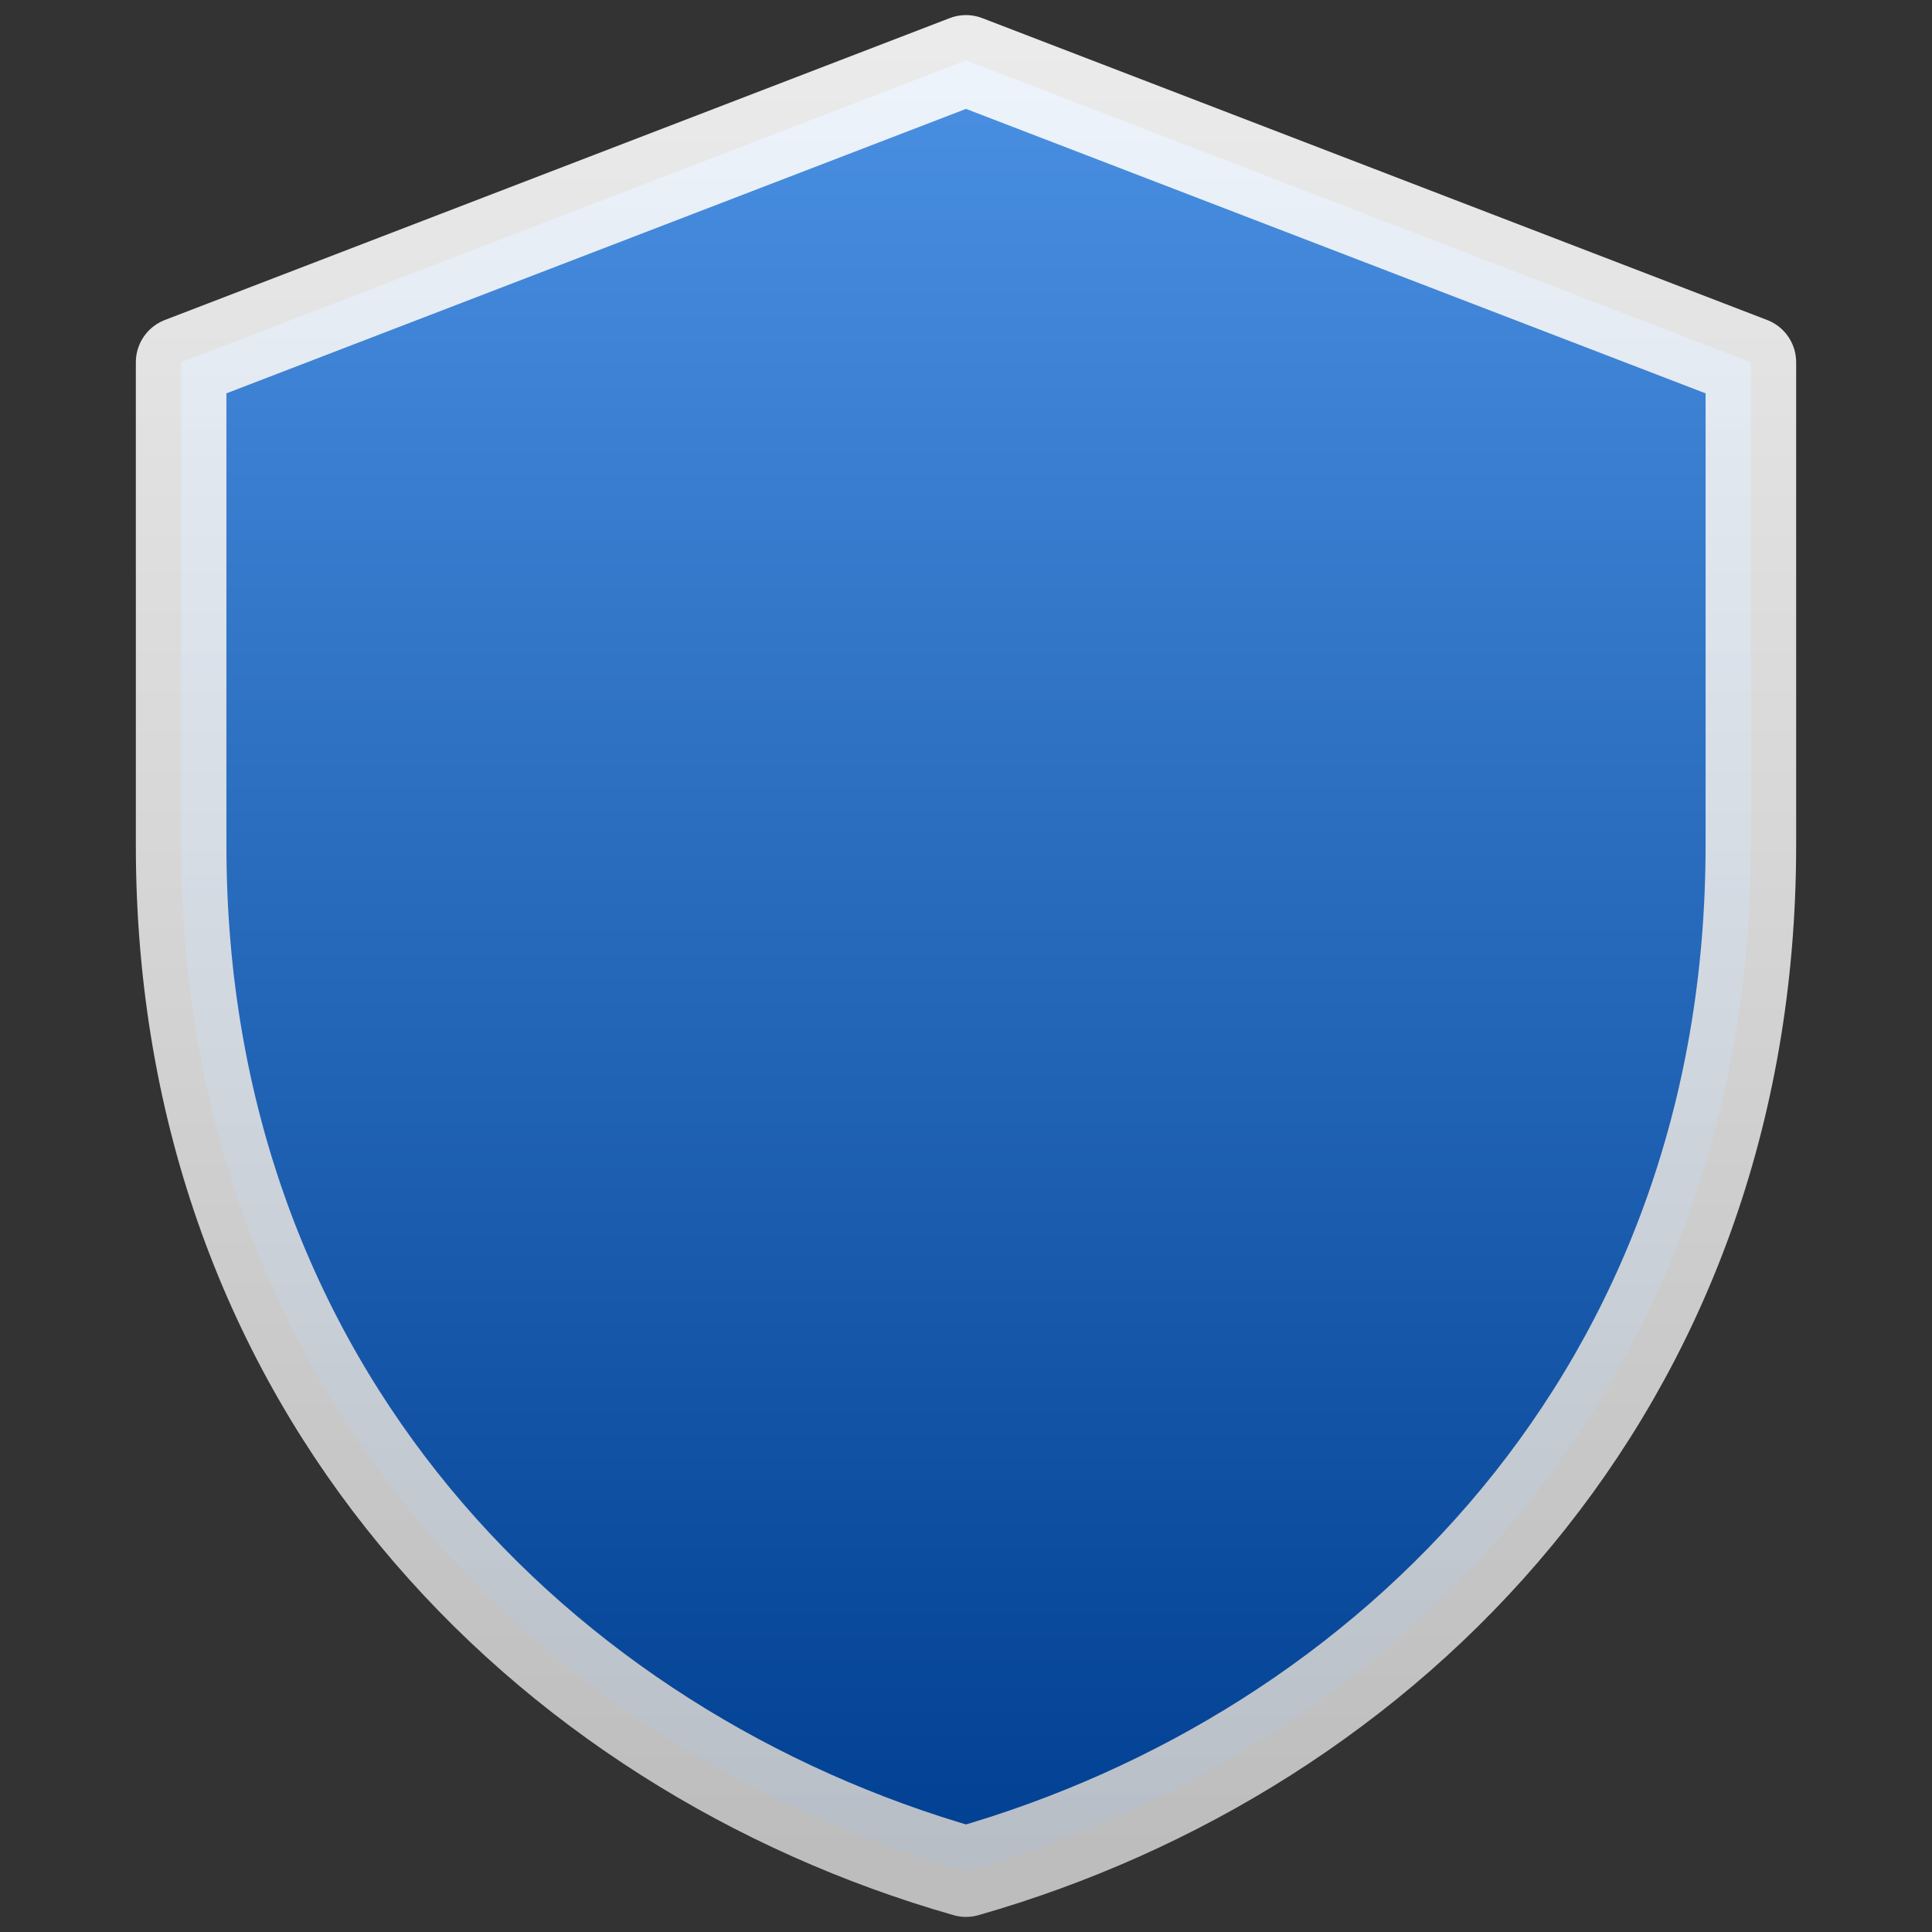 <svg xmlns="http://www.w3.org/2000/svg" viewBox="0 0 64 64">
  <rect x="0" y="0" width="64" height="64" fill="#333333" stroke="none"/>
  <defs>
    <linearGradient id="shieldGradient" x1="0" y1="0" x2="0" y2="1">
      <stop offset="0%" stop-color="#4a90e2"/>
      <stop offset="100%" stop-color="#003f91"/>
    </linearGradient>
    <linearGradient id="shieldBorder" x1="0" y1="0" x2="0" y2="1">
      <stop offset="0%" stop-color="#ffffff" stop-opacity="0.9"/>
      <stop offset="100%" stop-color="#cccccc" stop-opacity="0.9"/>
    </linearGradient>
  </defs>
  <path d="M32 2 L58 12 V28 C58 46 46 58 32 62 C18 58 6 46 6 28 V12 L32 2 Z"
        fill="url(#shieldGradient)"
        stroke="url(#shieldBorder)"
        stroke-width="3"
        stroke-linejoin="round"/>
</svg>

